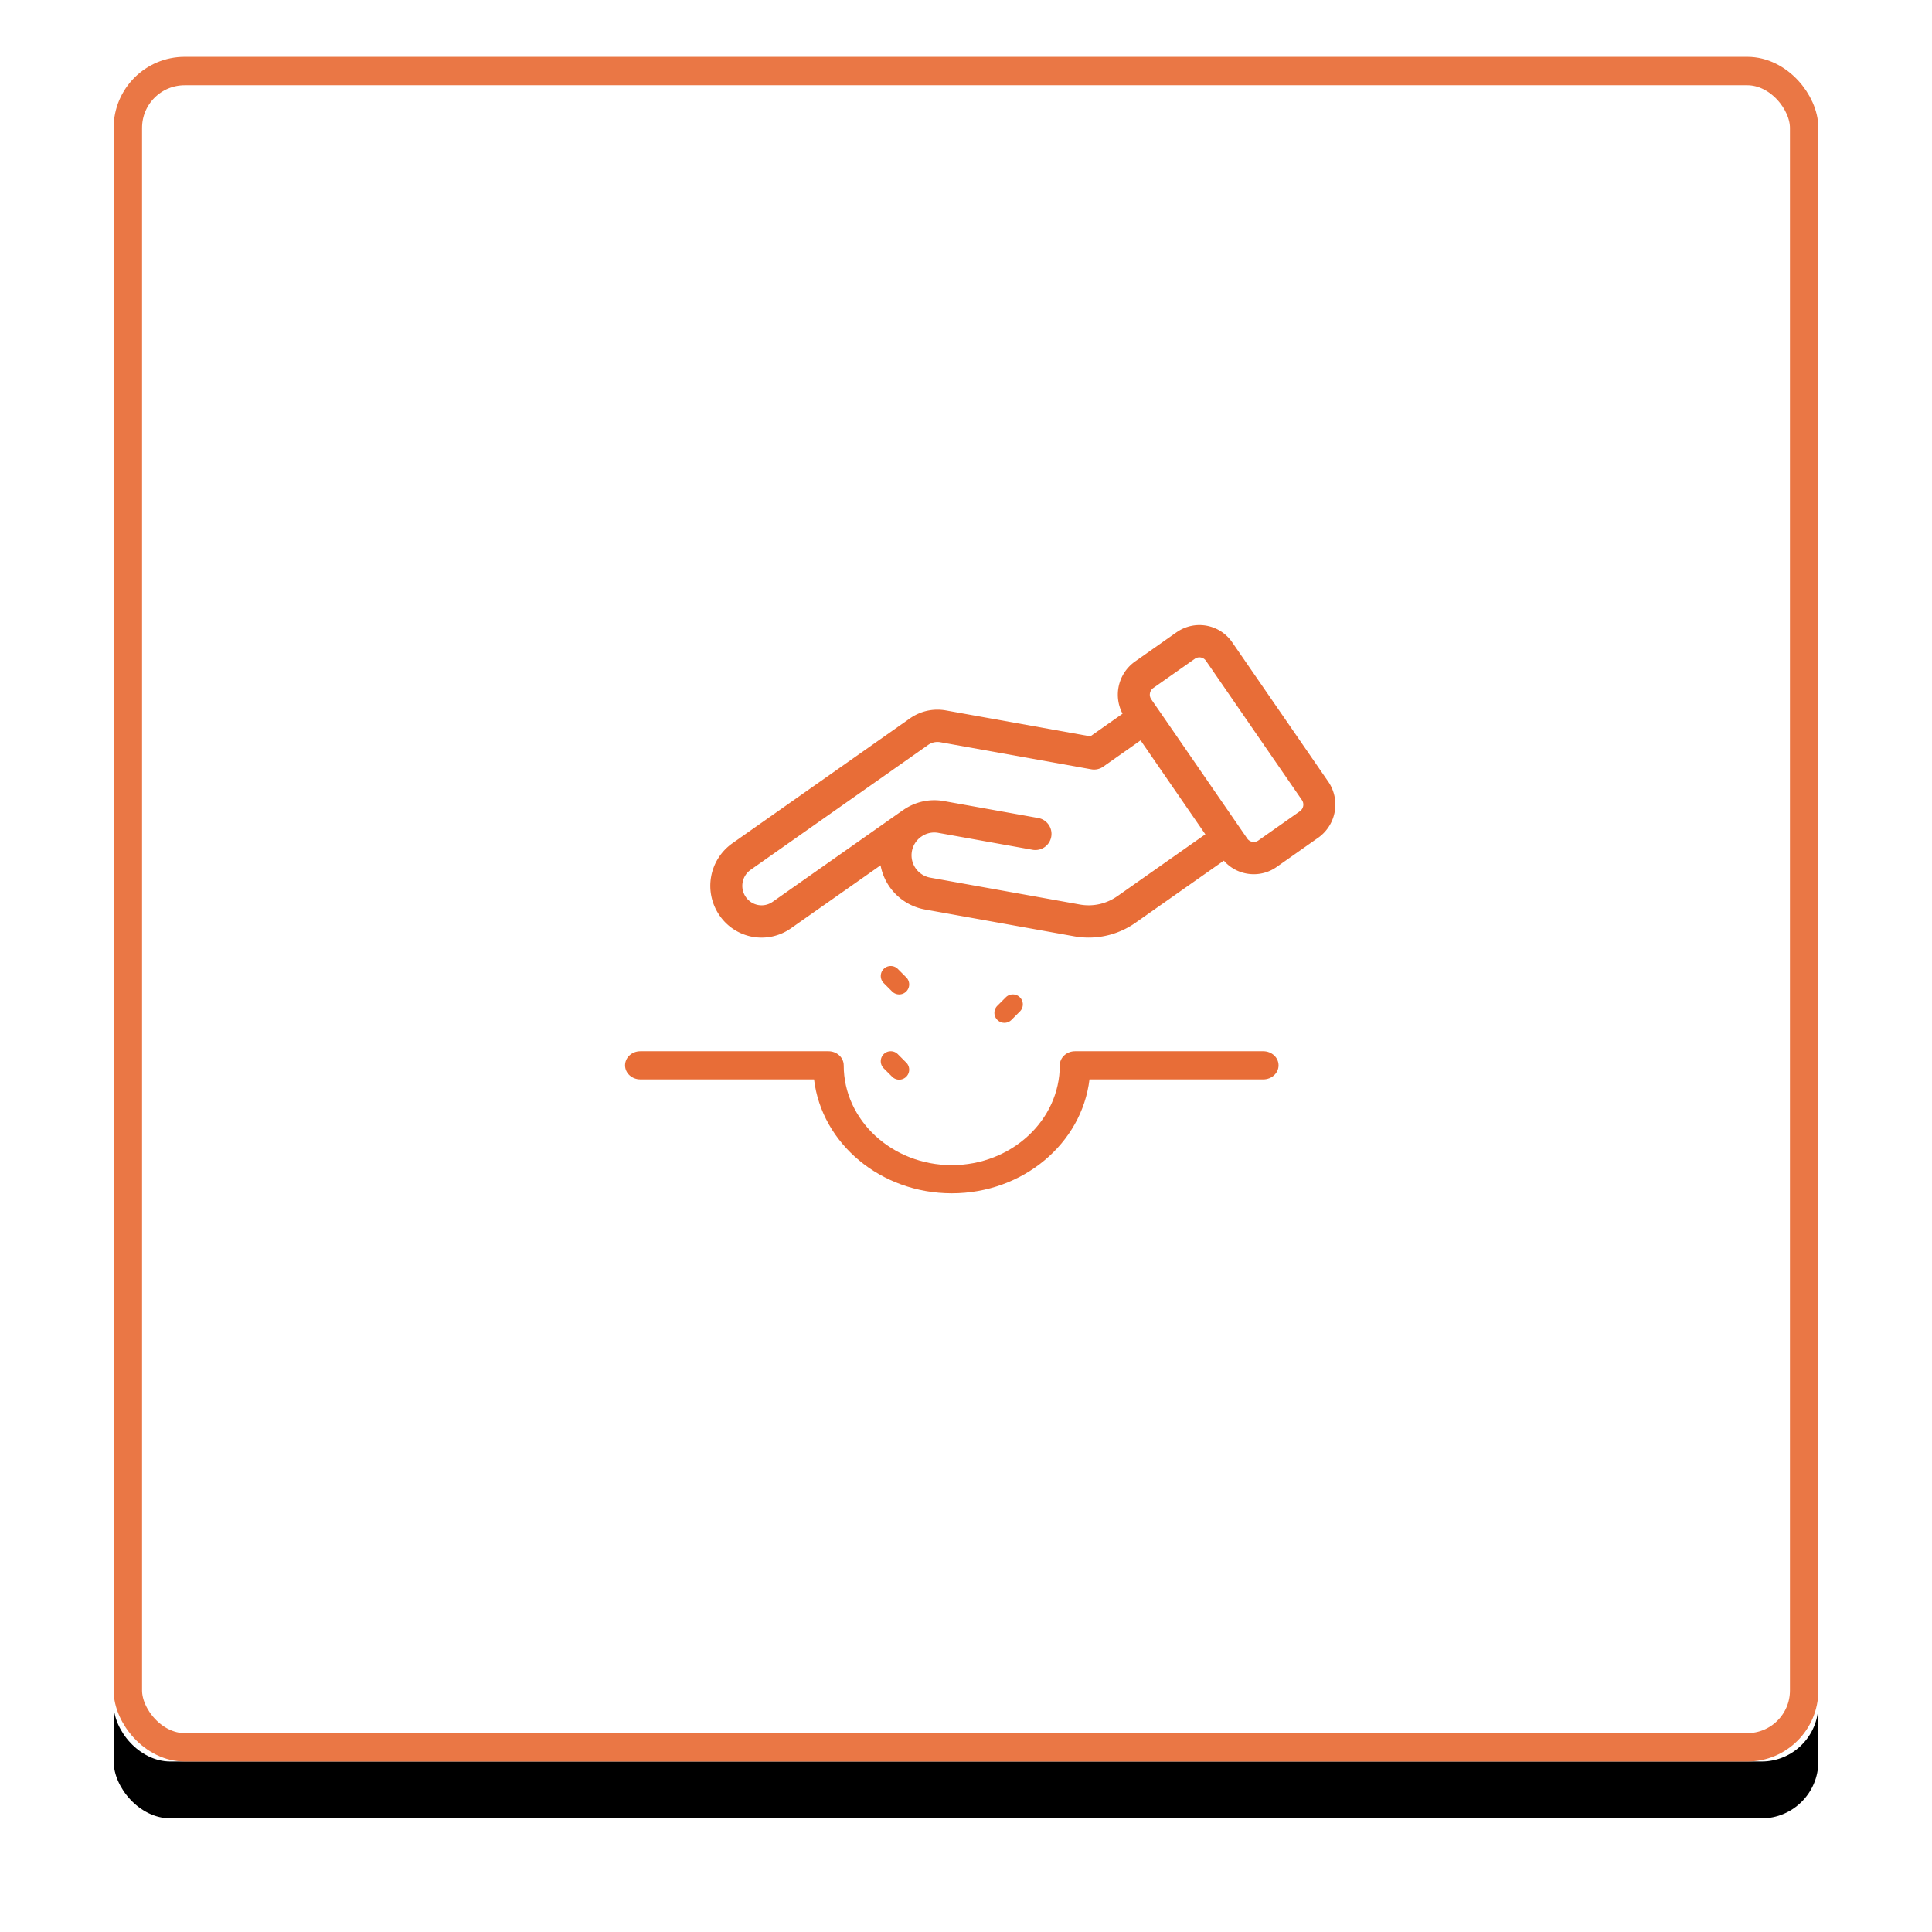 <svg xmlns="http://www.w3.org/2000/svg" xmlns:xlink="http://www.w3.org/1999/xlink" width="68" height="68" viewBox="0 0 68 68">
    <defs>
        <rect id="b" width="60" height="60" rx="2"/>
        <filter id="a" width="123.3%" height="123.3%" x="-11.7%" y="-8.3%" filterUnits="objectBoundingBox">
            <feOffset dy="2" in="SourceAlpha" result="shadowOffsetOuter1"/>
            <feGaussianBlur in="shadowOffsetOuter1" result="shadowBlurOuter1" stdDeviation="2"/>
            <feComposite in="shadowBlurOuter1" in2="SourceAlpha" operator="out" result="shadowBlurOuter1"/>
            <feColorMatrix in="shadowBlurOuter1" values="0 0 0 0 0.925 0 0 0 0 0.506 0 0 0 0 0.322 0 0 0 0.34 0"/>
        </filter>
    </defs>
    <g fill="none" fill-rule="evenodd">
        <g transform="translate(4 2)">
            <use fill="#000" filter="url(#a)" xlink:href="#b"/>
            <use fill="#FFF" xlink:href="#b"/>
            <rect width="59" height="59" x=".5" y=".5" stroke="#EA7745" rx="2"/>
        </g>
        <g fill="#E86D37" fill-rule="nonzero">
            <path d="M44.463 37h-6.622-.002-.001c-.296 0-.537.222-.537.496 0 1.937-1.706 3.513-3.802 3.513-2.097 0-3.803-1.576-3.803-3.513 0-.274-.24-.496-.537-.496h-6.622c-.297 0-.537.222-.537.496 0 .273.24.495.537.495h6.115C28.92 40.243 30.992 42 33.5 42c2.507 0 4.578-1.757 4.846-4.009h6.118c.297 0 .537-.222.537-.495 0-.274-.24-.496-.537-.496z"/>
            <path d="M31.897 37.4l-.297-.297a.351.351 0 0 0-.497.497l.297.297a.35.35 0 0 0 .497 0 .351.351 0 0 0 0-.497zM31.897 34.4l-.297-.297a.351.351 0 0 0-.497.497l.297.297a.35.35 0 0 0 .497 0 .351.351 0 0 0 0-.497zM35.897 35.103a.351.351 0 0 0-.497 0l-.297.297a.351.351 0 0 0 .497.497l.297-.297a.351.351 0 0 0 0-.497zM46.749 27.51l-3.377-4.9a1.399 1.399 0 0 0-1.96-.356l-.004.002-1.462 1.029a1.43 1.43 0 0 0-.436 1.835l-1.134.797-5.08-.912c-.447-.08-.9.02-1.272.282l-6.251 4.397a1.833 1.833 0 0 0-.448 2.536 1.794 1.794 0 0 0 2.516.452l3.152-2.216a1.94 1.94 0 0 0 1.554 1.554l5.257.944a2.867 2.867 0 0 0 2.171-.482l3.1-2.18a1.395 1.395 0 0 0 1.057.477c.285 0 .564-.087.803-.256l1.46-1.027.003-.001.004-.003.005-.004.004-.003a1.43 1.43 0 0 0 .338-1.966zm-7.419 4.03c-.389.274-.86.38-1.328.295l-5.258-.944a.8.8 0 0 1-.325-1.439l.007-.004.003-.002a.787.787 0 0 1 .594-.132l3.319.596a.568.568 0 1 0 .198-1.119l-3.32-.596a1.903 1.903 0 0 0-1.428.315l-.026.016-4.57 3.214a.675.675 0 0 1-.947-.17.69.69 0 0 1 .169-.954l6.25-4.397a.568.568 0 0 1 .43-.095l5.31.953a.56.56 0 0 0 .422-.093l1.315-.925 2.279 3.306-3.094 2.176zm6.424-2.988l-1.464 1.03a.278.278 0 0 1-.393-.071l-3.149-4.57-.003-.003-.225-.326a.286.286 0 0 1 .07-.395l1.462-1.028.002-.001a.279.279 0 0 1 .392.07l3.377 4.9a.286.286 0 0 1-.07.394z"/>
        </g>
    </g>
</svg>
